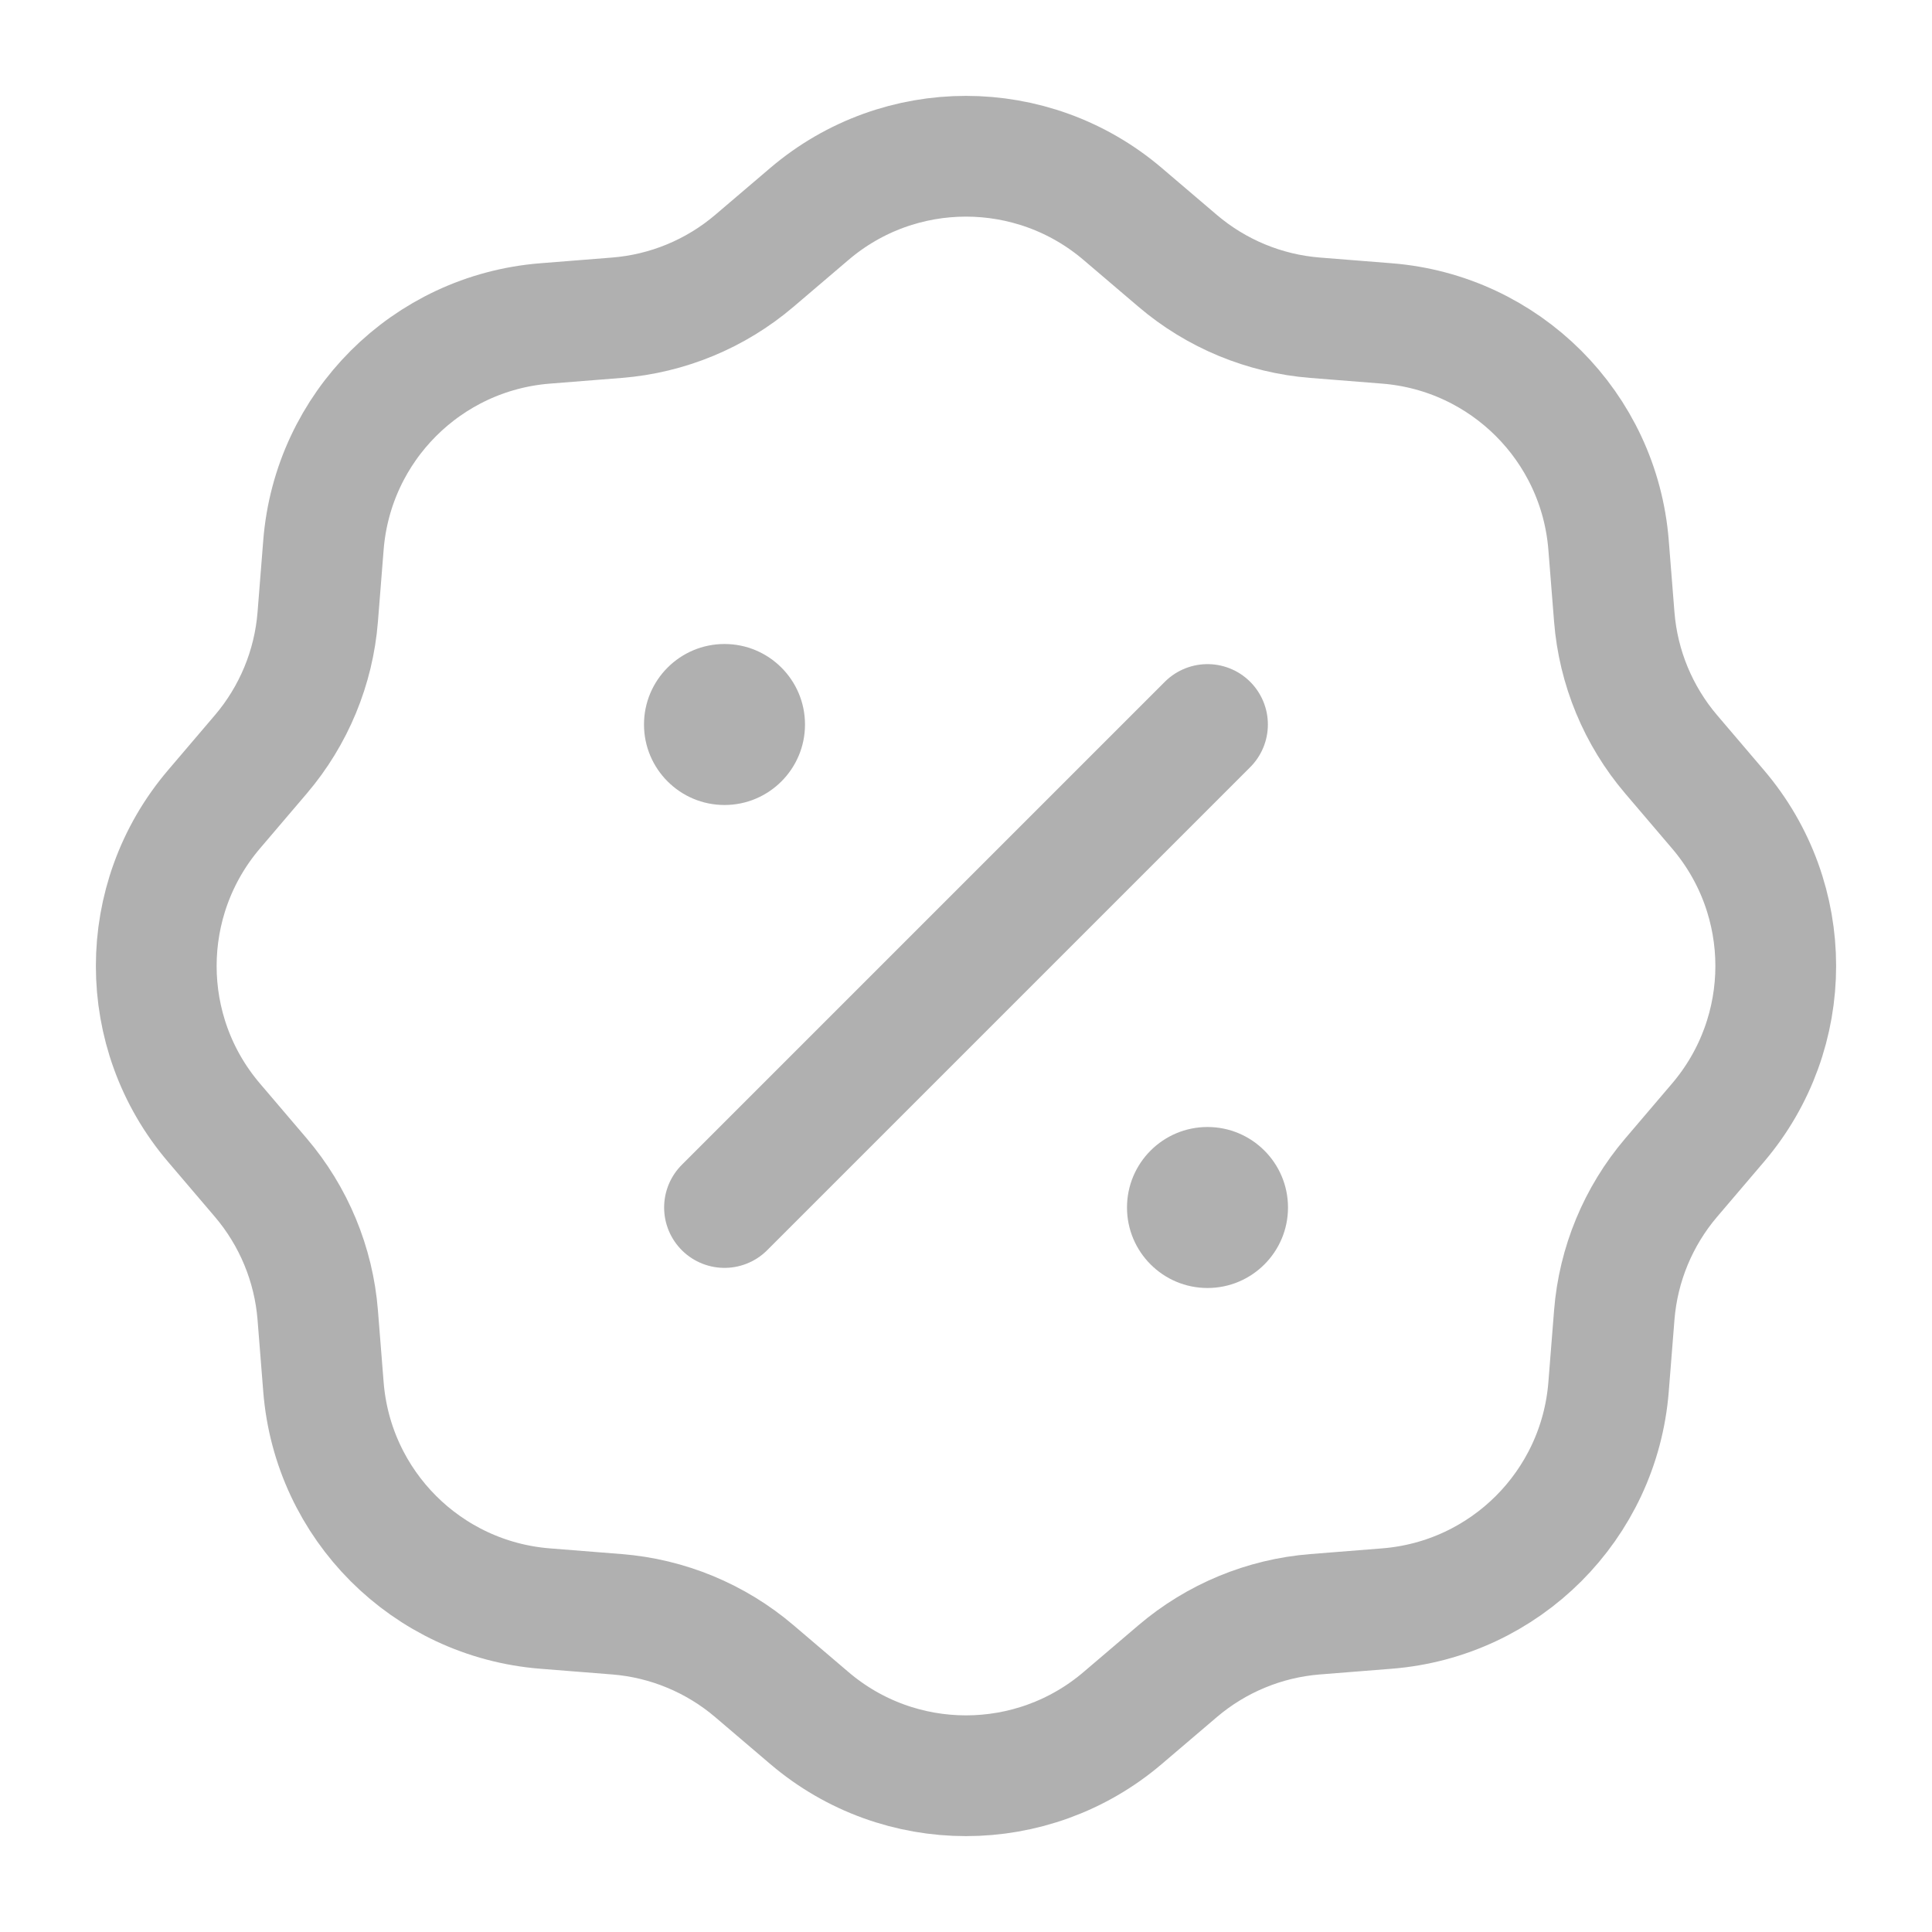 <svg fill="none" height="24" viewBox="0 0 24 24" width="24" xmlns="http://www.w3.org/2000/svg"><path d="m10 9c0 .552-.448 1-1 1s-1-.448-1-1 .448-1 1-1 1 .448 1 1z" fill="#b0b0b0"/><path d="m16 15c0 .552-.448 1-1 1s-1-.448-1-1 .448-1 1-1 1 .448 1 1z" fill="#b0b0b0"/><g stroke="#b0b0b0" stroke-width="1.5"><path d="m10.054 2.658c1.121-.956 2.77-.956 3.892 0l.683.582c.48.409 1.078.657 1.707.707l.894.071c1.468.117 2.635 1.283 2.752 2.752l.071.894c.05.629.298 1.227.707 1.707l.582.683c.956 1.121.956 2.77 0 3.892l-.582.683c-.409.48-.657 1.078-.707 1.707l-.071.894c-.117 1.469-1.283 2.635-2.752 2.752l-.894.071c-.629.05-1.227.298-1.707.707l-.683.582c-1.121.956-2.771.956-3.892 0l-.683-.582c-.48-.409-1.078-.657-1.707-.707l-.894-.071c-1.469-.117-2.635-1.283-2.752-2.752l-.071-.894c-.05-.629-.298-1.227-.707-1.707l-.582-.683c-.956-1.121-.956-2.77 0-3.892l.582-.683c.409-.48.657-1.078.707-1.707l.071-.894c.117-1.469 1.283-2.635 2.752-2.752l.894-.071c.629-.05 1.227-.298 1.707-.707z"/><path d="m9 15 6-6" stroke-linecap="round"/></g></svg>